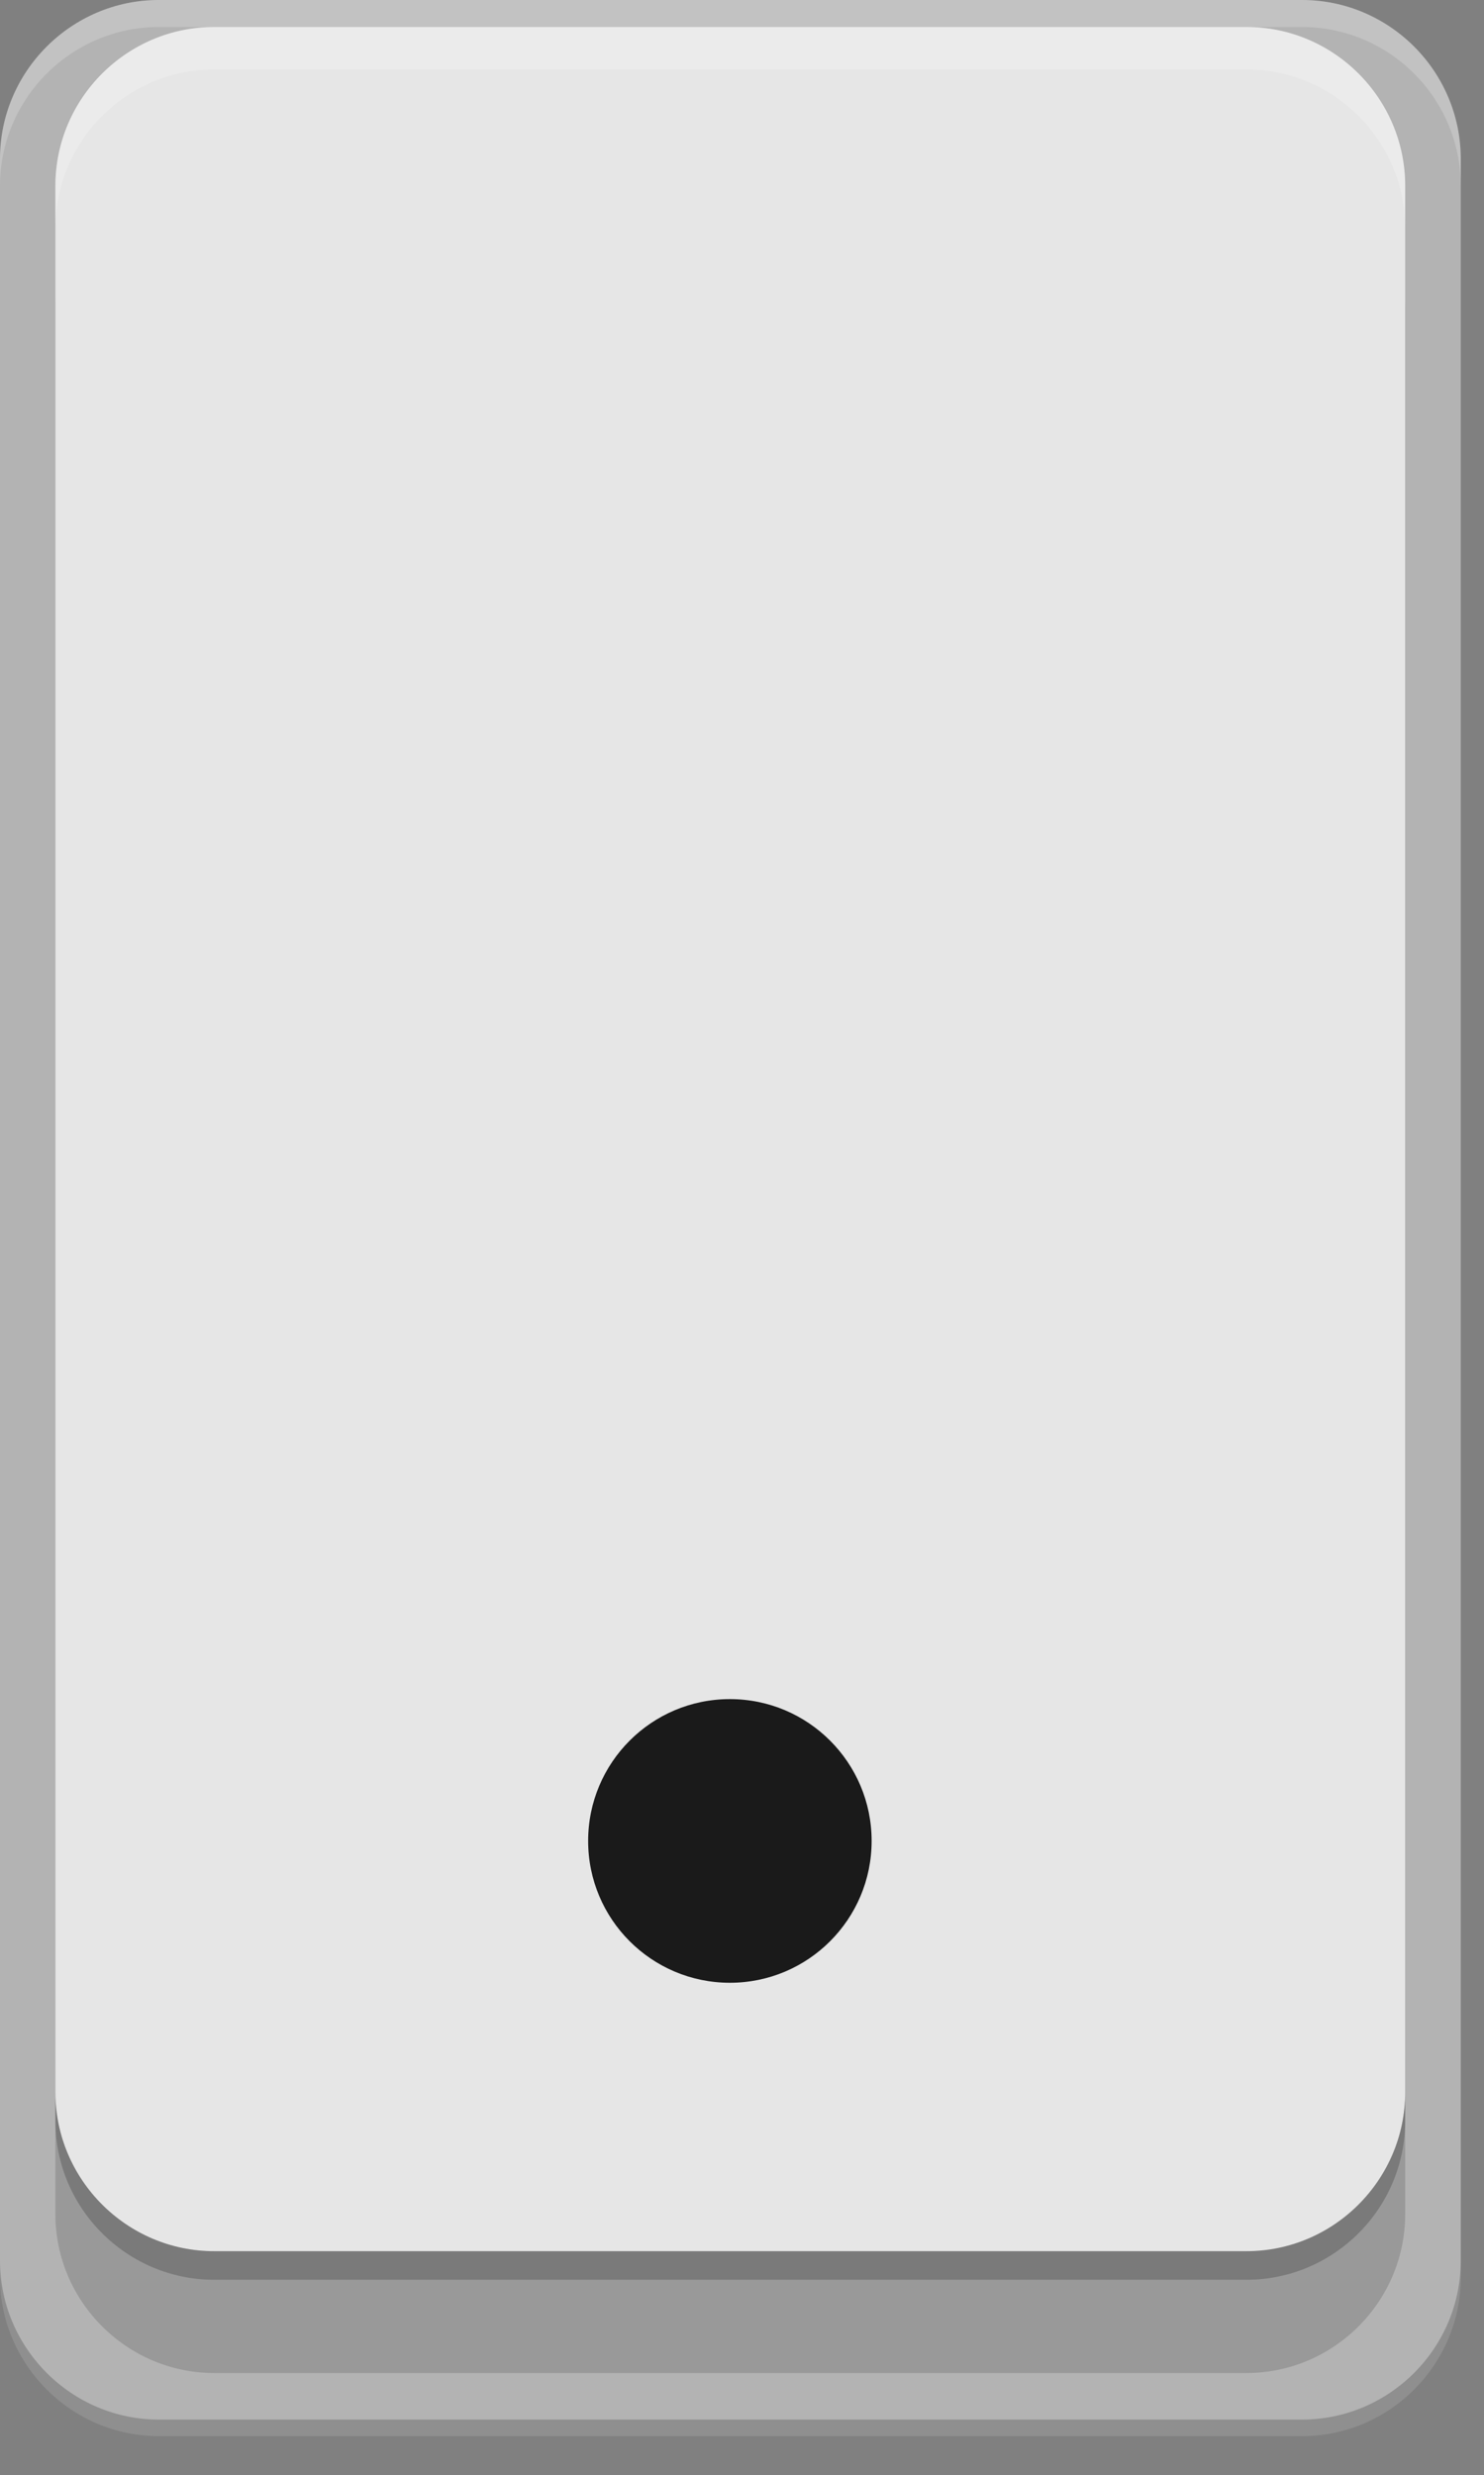 <?xml version="1.0" encoding="UTF-8" standalone="no"?>
<!-- Created with Inkscape (http://www.inkscape.org/) -->

<svg
   xmlns:dc="http://purl.org/dc/elements/1.1/"
   xmlns:cc="http://creativecommons.org/ns#"
   xmlns:rdf="http://www.w3.org/1999/02/22-rdf-syntax-ns#"
   xmlns:svg="http://www.w3.org/2000/svg"
   xmlns="http://www.w3.org/2000/svg"
   xmlns:sodipodi="http://sodipodi.sourceforge.net/DTD/sodipodi-0.dtd"
   xmlns:inkscape="http://www.inkscape.org/namespaces/inkscape"
   width="3.246mm"
   height="5.411mm"
   viewBox="0 0 3.246 5.411"
   version="1.1"
   id="svg993"
   inkscape:version="0.92.5 (0.92.5+69)"
   sodipodi:docname="LGA8.svg">
  <rect x="0" y="0" width="3.246" height="5.411" fill="#808080" stroke="none"/>
  <defs
     id="defs987" />
  <sodipodi:namedview
     id="base"
     pagecolor="#ffffff"
     bordercolor="#666666"
     borderopacity="1.0"
     inkscape:pageopacity="0.0"
     inkscape:pageshadow="2"
     inkscape:zoom="38.98125"
     inkscape:cx="10.679523"
     inkscape:cy="11.816689"
     inkscape:document-units="mm"
     inkscape:current-layer="g22"
     showgrid="false"
     inkscape:window-width="1920"
     inkscape:window-height="1052"
     inkscape:window-x="0"
     inkscape:window-y="0"
     inkscape:window-maximized="1" />
  <g
     inkscape:label="Layer 1"
     inkscape:groupmode="layer"
     id="layer1"
     transform="translate(-73.745,-134.654)">
    <g
       transform="matrix(0.025,0,0,0.025,73.745,134.654)"
       id="g24">
      <g
         id="g22">
        <path
           d="m 127.806,199.125 c 0,7.625 -6.236,13.889 -13.889,13.889 l -100.028,1e-4 C 6.25,213.014 0,206.75 0,199.125 V 13.889 C 0,6.25 6.25,0 13.889,0 h 100.028 c 7.653,0 13.889,6.25 13.889,13.889 z"
           id="path6"
           inkscape:connector-curvature="0"
           style="fill:#b3b3b3" />
        <path
           d="m 122.944,193.611 c 0,7.625 -6.236,13.889 -13.889,13.889 l -90.319,1e-4 c -7.639,0 -13.889,-6.264 -13.889,-13.889 l 2e-5,-166.708 c 0,-7.639 6.25,-13.889 13.889,-13.889 h 90.319 c 7.653,0 13.889,6.25 13.889,13.889 z"
           id="path8"
           inkscape:connector-curvature="0"
           style="fill:#999999" />
        <path
           d="m 122.944,182.958 c 0,7.625 -6.236,13.889 -13.889,13.889 l -90.319,1e-4 c -7.639,0 -13.889,-6.264 -13.889,-13.889 L 4.847,16.25 c 0,-7.639 6.25,-13.889 13.889,-13.889 h 90.319 c 7.653,0 13.889,6.25 13.889,13.889 z"
           id="path10"
           inkscape:connector-curvature="0"
           style="fill:#e6e6e6" />
        <path
           d="m 4.847,185.458 c 0,7.653 6.25,13.889 13.889,13.889 h 90.319 c 7.653,0 13.889,-6.236 13.889,-13.889 v -2.5 c 0,7.625 -6.236,13.889 -13.889,13.889 l -90.319,1e-4 c -7.639,0 -13.889,-6.264 -13.889,-13.889 z"
           id="path12"
           inkscape:connector-curvature="0"
           style="opacity:0.2" />
        <path
           d="m 122.944,19.958 c 0,-7.639 -6.236,-13.889 -13.889,-13.889 l -90.319,4e-5 c -7.639,0 -13.889,6.25 -13.889,13.889 l 2e-5,-3.708 c 0,-7.639 6.25,-13.889 13.889,-13.889 h 90.319 c 7.653,0 13.889,6.25 13.889,13.889 z"
           id="path14"
           inkscape:connector-curvature="0"
           style="opacity:0.2;fill:#ffffff" />
        <circle
           cx="63.86"
           cy="160.974"
           id="circle16"
           style="fill:#1a1a1a;stroke-width:0.997"
           r="12.402" />
        <path
           d="m 127.806,16.25 c 0,-7.639 -6.236,-13.889 -13.889,-13.889 l -100.028,1e-5 C 6.25,2.361 0,8.611 0,16.25 V 13.889 C 0,6.25 6.25,0 13.889,0 h 100.028 c 7.653,0 13.889,6.25 13.889,13.889 z"
           id="path18"
           inkscape:connector-curvature="0"
           style="opacity:0.2;fill:#ffffff" />
        <path
           d="m 0,199.125 c 0,7.625 6.25,13.889 13.889,13.889 h 100.028 c 7.653,0 13.889,-6.264 13.889,-13.889 v -1.444 c 0,7.625 -6.236,13.889 -13.889,13.889 L 13.889,211.569 C 6.25,211.569 0,205.305 0,197.68 Z"
           id="path20"
           inkscape:connector-curvature="0"
           style="opacity:0.2" />
      </g>
    </g>
  </g>
</svg>
